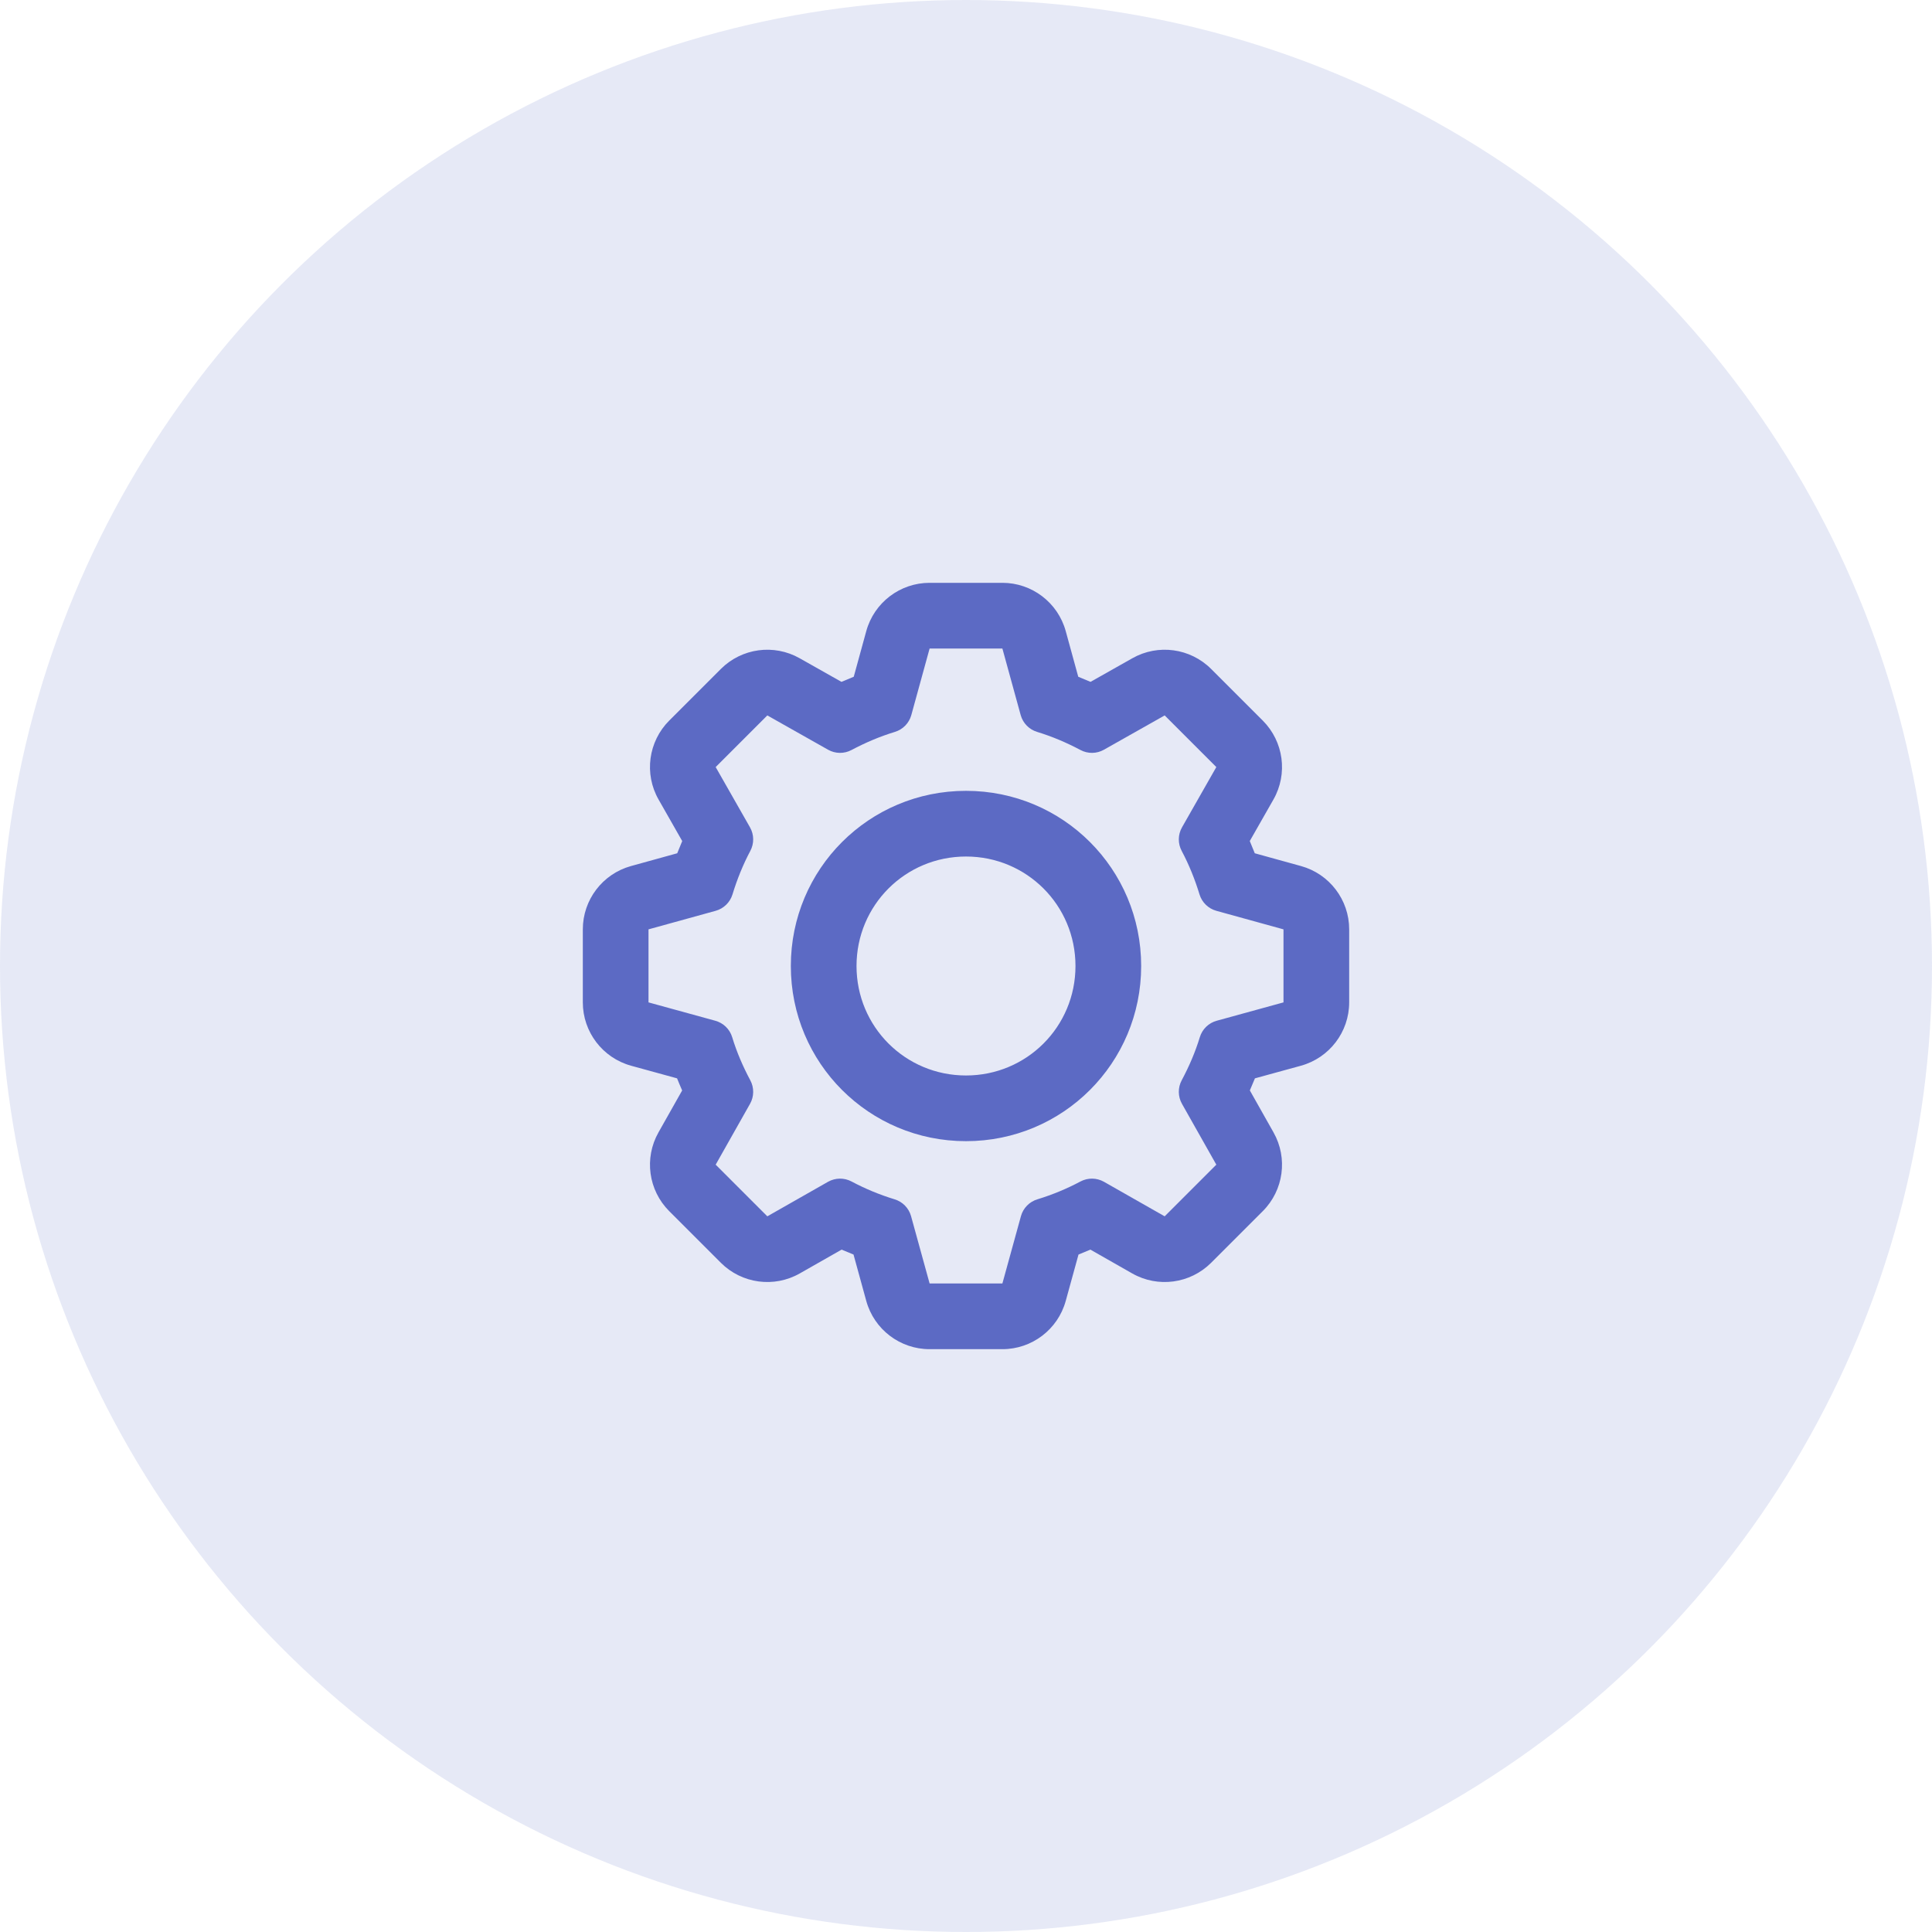 <?xml version="1.0" encoding="UTF-8"?>
<svg width="60px" height="60px" viewBox="0 0 60 60" version="1.1" xmlns="http://www.w3.org/2000/svg" xmlns:xlink="http://www.w3.org/1999/xlink">
    <!-- Generator: Sketch 60.1 (88133) - https://sketch.com -->
    <title>Group 18</title>
    <desc>Created with Sketch.</desc>
    <g id="superpowers" stroke="none" stroke-width="1" fill="none" fill-rule="evenodd">
        <g transform="translate(-1920, -74)" fill="#5C6AC4" fill-rule="nonzero" id="superpower-card">
            <g transform="translate(1790, 31)">
                <g id="Group-18" transform="translate(130, 43)">
                    <circle id="Oval" opacity="0.151" cx="30" cy="30" r="30"></circle>
                    <g id="icon---cog" transform="translate(13, 13)">
                        <path d="M18.13,5.1 C19.048,5.1 19.853,5.714 20.097,6.599 L20.486,8.017 L20.867,8.176 L22.167,7.442 C22.965,6.991 23.965,7.128 24.613,7.775 L26.217,9.379 C26.866,10.029 27.002,11.033 26.547,11.831 L25.813,13.119 L25.968,13.499 L25.968,13.499 L27.404,13.896 C28.288,14.141 28.9,14.945 28.9,15.862 L28.9,18.13 C28.9,19.048 28.286,19.853 27.401,20.097 L25.973,20.489 L25.815,20.864 L26.55,22.167 C27.001,22.965 26.865,23.965 26.217,24.613 L24.613,26.217 C23.963,26.866 22.96,27.002 22.161,26.547 L20.863,25.808 C20.741,25.861 20.618,25.912 20.494,25.961 L20.097,27.402 C19.853,28.287 19.048,28.9 18.13,28.9 L15.87,28.9 C14.952,28.9 14.147,28.287 13.903,27.402 L13.507,25.961 L13.137,25.808 L11.839,26.547 C11.04,27.002 10.037,26.866 9.387,26.217 L7.783,24.613 C7.135,23.965 6.999,22.965 7.45,22.167 L8.185,20.865 C8.13,20.74 8.077,20.615 8.027,20.489 L6.599,20.097 C5.714,19.853 5.1,19.048 5.1,18.13 L5.1,15.862 C5.1,14.945 5.712,14.141 6.596,13.896 L8.032,13.499 L8.187,13.12 L7.453,11.831 C6.998,11.033 7.134,10.029 7.783,9.379 L9.387,7.775 C10.035,7.128 11.035,6.991 11.833,7.442 L13.133,8.176 L13.514,8.017 L13.903,6.599 C14.147,5.714 14.952,5.1 15.87,5.1 L18.13,5.1 Z M18.13,7.14 L15.87,7.14 L15.301,9.21 C15.231,9.46 15.037,9.657 14.788,9.731 C14.322,9.873 13.875,10.064 13.445,10.292 C13.217,10.414 12.943,10.411 12.718,10.284 L10.83,9.218 L9.226,10.822 L10.292,12.694 C10.421,12.921 10.424,13.199 10.3,13.429 C10.077,13.848 9.892,14.305 9.747,14.78 C9.671,15.026 9.474,15.217 9.226,15.286 L7.14,15.862 L7.14,18.13 L9.21,18.699 C9.463,18.767 9.664,18.961 9.739,19.212 C9.881,19.678 10.071,20.118 10.3,20.547 C10.424,20.777 10.421,21.055 10.292,21.282 L9.226,23.17 L10.83,24.774 L12.718,23.7 C12.943,23.574 13.217,23.571 13.445,23.692 C13.868,23.917 14.313,24.102 14.78,24.245 C15.029,24.319 15.223,24.516 15.293,24.766 L15.87,26.86 L18.13,26.86 L18.707,24.766 C18.777,24.516 18.971,24.319 19.22,24.245 C19.687,24.102 20.132,23.917 20.555,23.692 C20.783,23.571 21.057,23.574 21.282,23.7 L23.17,24.774 L24.774,23.17 L23.708,21.282 C23.579,21.055 23.576,20.777 23.7,20.547 C23.929,20.118 24.119,19.678 24.261,19.212 C24.336,18.961 24.537,18.767 24.79,18.699 L26.86,18.13 L26.86,15.862 L24.774,15.286 C24.526,15.217 24.329,15.026 24.253,14.78 C24.108,14.305 23.923,13.848 23.7,13.429 C23.576,13.199 23.579,12.921 23.708,12.694 L24.774,10.822 L23.17,9.218 L21.282,10.284 C21.057,10.411 20.783,10.414 20.555,10.292 C20.125,10.064 19.678,9.873 19.212,9.731 C18.963,9.657 18.769,9.46 18.699,9.21 L18.13,7.14 Z M17,11.56 C20.013,11.56 22.44,13.987 22.44,17 C22.44,20.013 20.013,22.44 17,22.44 C13.987,22.44 11.56,20.013 11.56,17 C11.56,13.987 13.987,11.56 17,11.56 Z M17,13.6 C15.114,13.6 13.6,15.114 13.6,17 C13.6,18.886 15.114,20.4 17,20.4 C18.886,20.4 20.4,18.886 20.4,17 C20.4,15.114 18.886,13.6 17,13.6 Z"></path>
                    </g>
                </g>
            </g>
        </g>
    </g>
</svg>